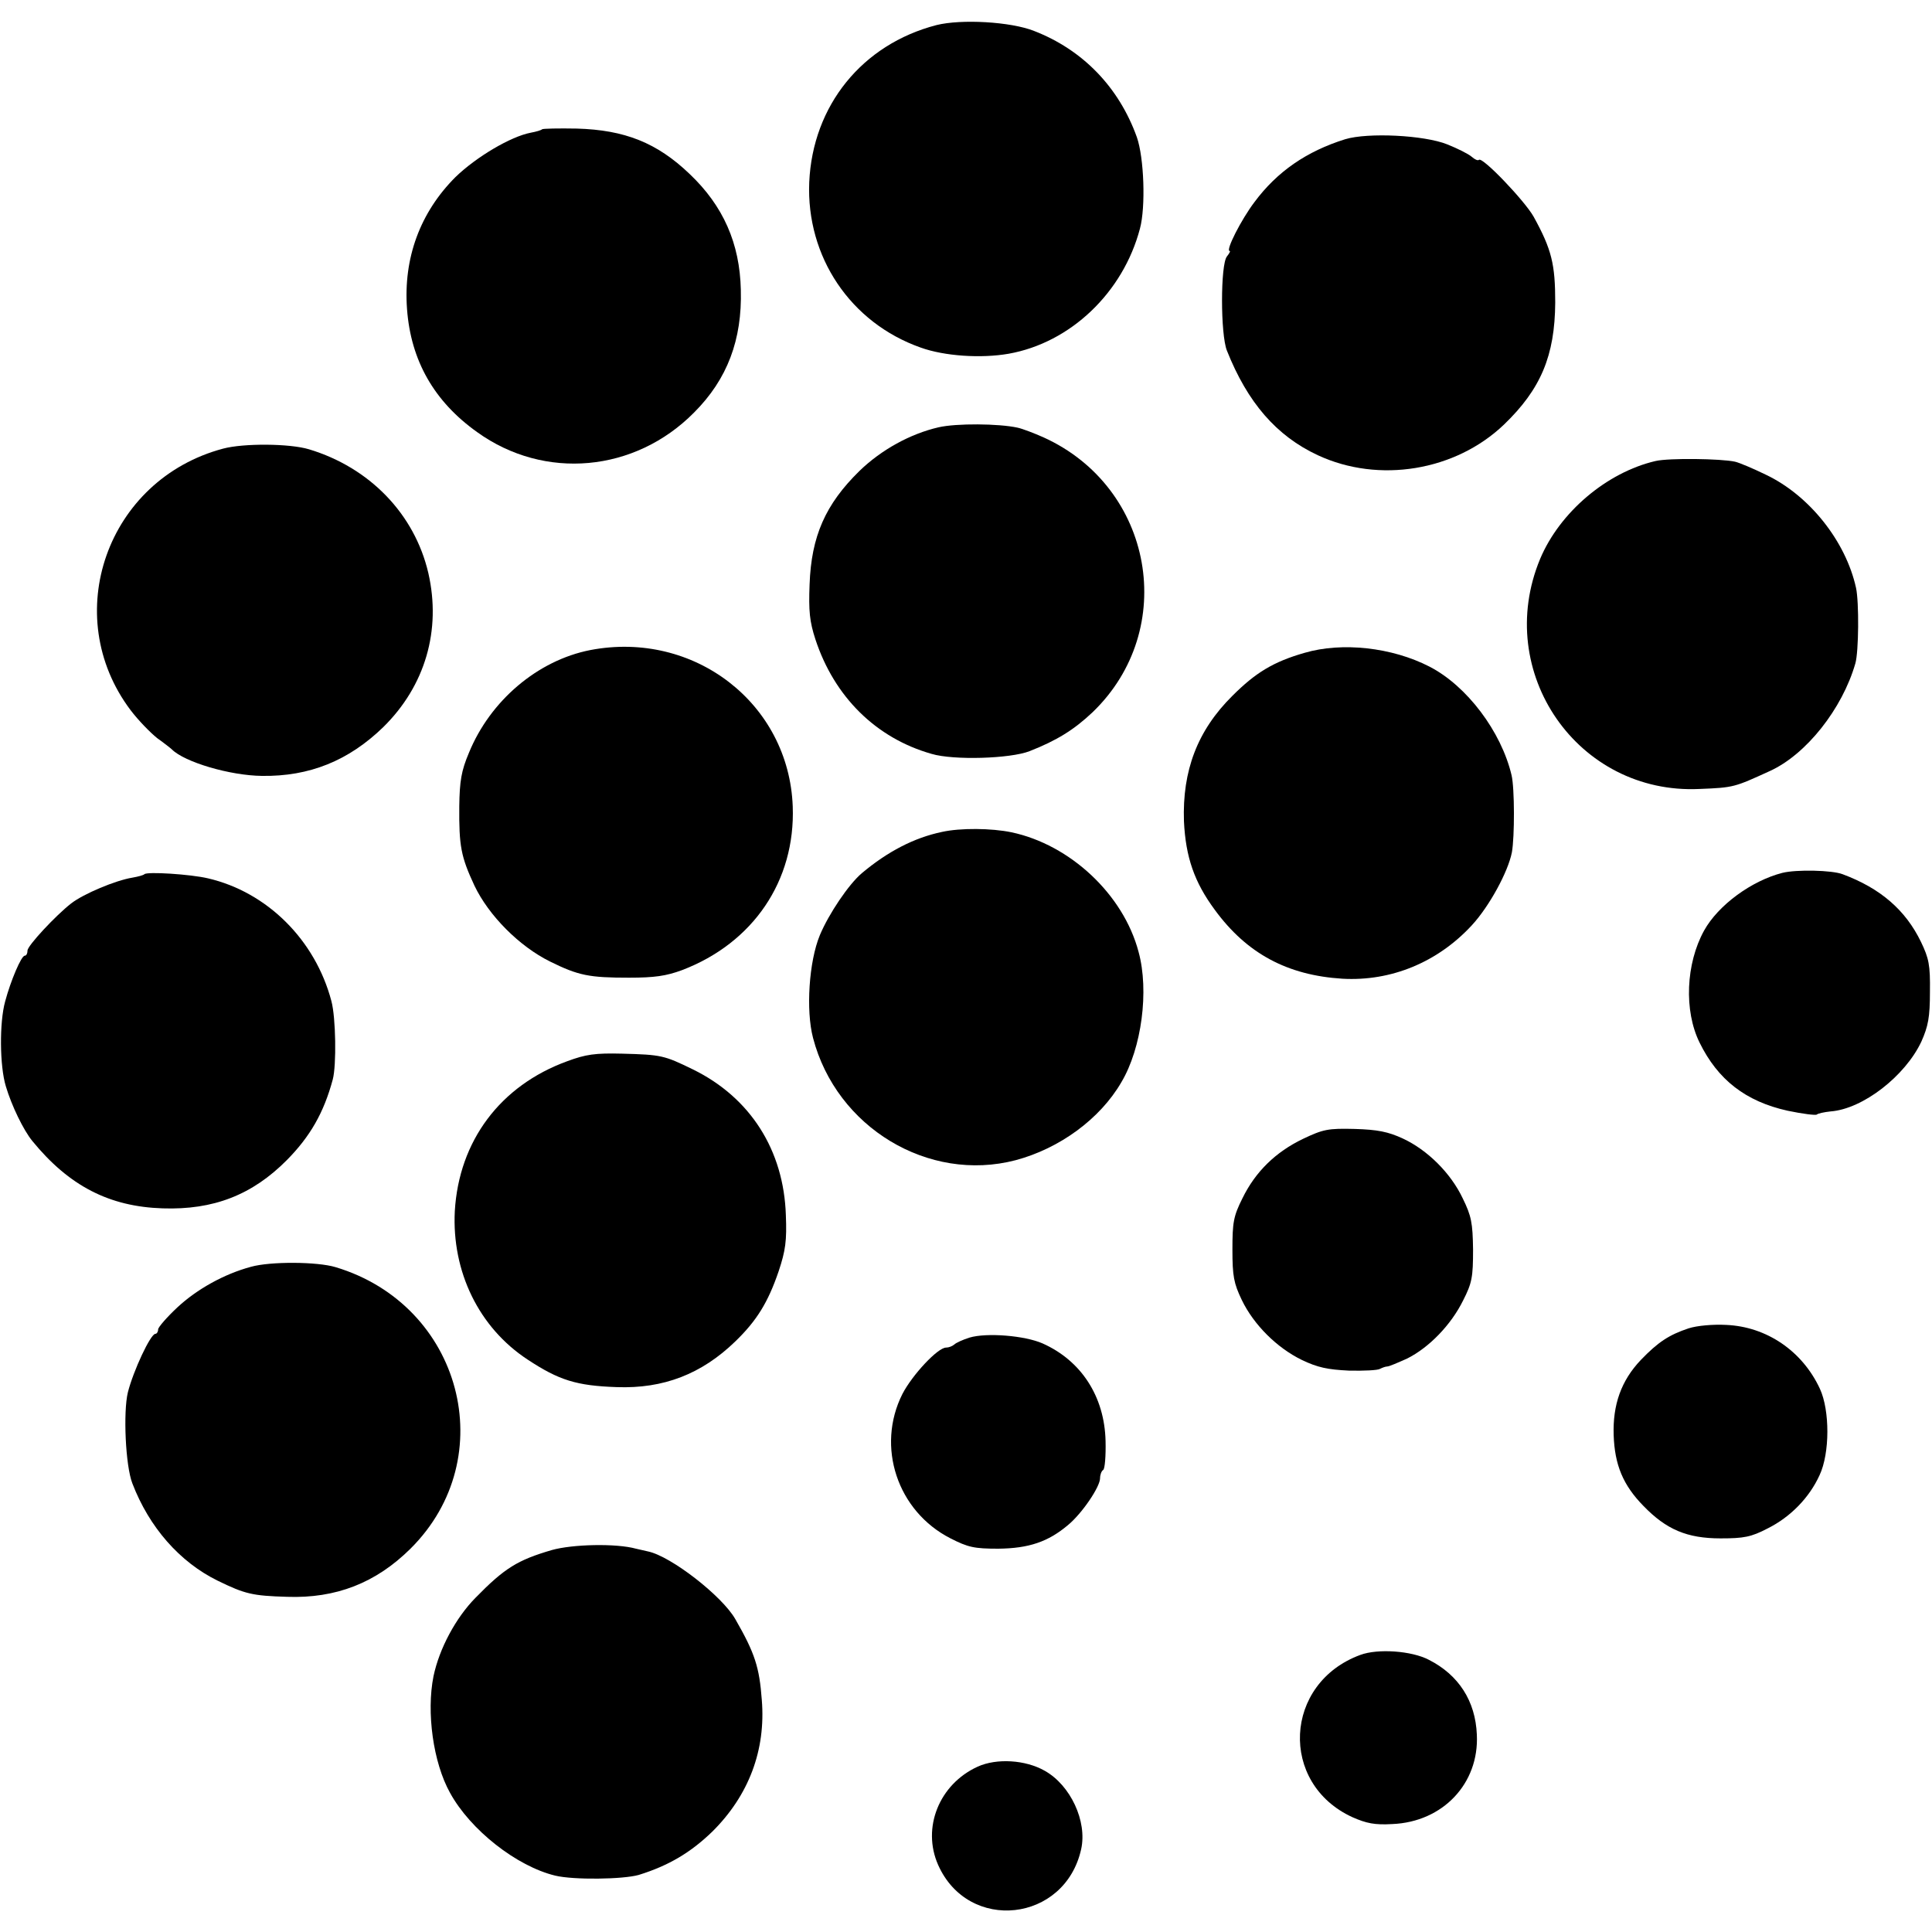 <?xml version="1.0" standalone="no"?>
<!DOCTYPE svg PUBLIC "-//W3C//DTD SVG 20010904//EN"
 "http://www.w3.org/TR/2001/REC-SVG-20010904/DTD/svg10.dtd">
<svg version="1.0" xmlns="http://www.w3.org/2000/svg"
 width="562pt" height="562pt" viewBox="0 0 562 562"
 preserveAspectRatio="xMidYMid meet">
<g transform="translate(0,562) scale(0.1,-0.1)"
fill="#000000" stroke="none">
<path d="M2724 5547 c-216 -56 -360 -234 -370 -457 -9 -217 120 -409 324 -481
69 -25 176 -32 256 -18 180 32 333 178 382 364 17 63 12 206 -9 266 -52 145
-157 254 -299 309 -68 27 -212 35 -284 17z"/>
<path d="M1577 5244 c-3 -3 -17 -7 -33 -10 -58 -11 -158 -70 -219 -129 -103
-103 -152 -236 -141 -384 11 -150 79 -269 204 -358 196 -141 459 -117 631 57
97 97 140 212 136 357 -3 135 -51 244 -149 337 -95 91 -189 128 -328 132 -53
1 -99 0 -101 -2z"/>
<path d="M3913 5215 c-112 -35 -198 -94 -264 -183 -38 -50 -85 -142 -72 -142
3 0 -1 -7 -8 -16 -19 -23 -19 -227 0 -274 60 -151 144 -248 264 -304 178 -83
401 -46 542 89 107 103 148 200 149 355 0 111 -10 154 -63 250 -26 46 -149
175 -159 165 -3 -3 -12 1 -21 9 -9 8 -41 24 -71 36 -67 27 -231 35 -297 15z"/>
<path d="M2730 4377 c-82 -19 -166 -65 -230 -127 -99 -97 -140 -190 -145 -330
-3 -77 0 -108 17 -160 55 -167 176 -287 338 -333 64 -19 229 -14 285 8 79 31
129 62 183 113 251 241 178 655 -143 800 -27 12 -61 25 -75 28 -55 12 -178 13
-230 1z"/>
<path d="M649 4315 c-338 -90 -477 -485 -269 -761 22 -29 57 -65 77 -81 21
-15 40 -30 43 -33 37 -37 169 -76 262 -77 138 -2 252 44 353 142 122 120 169
282 131 448 -40 172 -171 307 -347 360 -56 17 -190 18 -250 2z"/>
<path d="M4816 4279 c-142 -33 -279 -149 -336 -285 -137 -330 110 -686 464
-669 100 4 101 5 204 52 106 48 211 181 249 313 10 34 11 179 2 220 -30 136
-136 269 -262 329 -37 18 -77 35 -90 38 -41 9 -192 11 -231 2z"/>
<path d="M1717 3729 c-153 -30 -291 -147 -353 -299 -22 -52 -27 -82 -28 -155
-1 -117 5 -147 44 -231 42 -88 131 -177 220 -221 83 -41 114 -47 230 -47 74 0
108 5 154 22 207 79 330 260 322 476 -11 300 -287 513 -589 455z"/>
<path d="M3795 3721 c-91 -26 -143 -58 -210 -125 -102 -101 -146 -218 -141
-365 5 -104 30 -177 90 -258 93 -127 211 -190 371 -200 142 -8 277 48 376 155
51 55 106 156 117 213 8 45 8 186 -1 224 -30 127 -130 260 -239 316 -109 56
-254 72 -363 40z"/>
<path d="M2740 3200 c-81 -17 -158 -57 -233 -120 -38 -32 -96 -118 -122 -180
-32 -77 -41 -219 -20 -299 68 -261 336 -422 589 -356 128 34 246 120 308 227
59 99 81 266 50 379 -44 167 -199 312 -370 348 -58 12 -148 13 -202 1z"/>
<path d="M5185 3081 c-90 -23 -187 -94 -228 -168 -53 -96 -59 -233 -13 -326
53 -108 134 -171 256 -198 43 -9 82 -14 85 -11 3 3 21 7 40 9 94 7 217 103
264 203 20 45 25 71 25 145 1 78 -3 97 -26 145 -45 93 -118 156 -228 197 -31
12 -135 14 -175 4z"/>
<path d="M420 3077 c-3 -3 -18 -7 -35 -10 -49 -8 -142 -47 -178 -75 -45 -35
-127 -123 -127 -137 0 -8 -3 -15 -8 -15 -10 0 -41 -73 -57 -133 -17 -61 -16
-188 2 -247 17 -57 51 -127 77 -159 107 -131 224 -191 379 -196 148 -5 261 39
362 141 67 68 107 137 133 234 11 41 9 180 -4 228 -47 178 -187 317 -359 357
-51 12 -177 20 -185 12z"/>
<path d="M1650 2533 c-195 -71 -315 -232 -327 -436 -9 -176 70 -339 212 -432
91 -60 142 -76 259 -80 136 -5 247 38 345 133 62 60 95 113 126 204 20 60 24
89 21 163 -6 189 -103 342 -270 424 -84 41 -92 43 -206 46 -79 2 -106 -2 -160
-22z"/>
<path d="M3790 2307 c-79 -38 -138 -95 -176 -173 -26 -52 -29 -70 -29 -149 0
-77 4 -98 27 -146 35 -73 103 -140 175 -175 46 -22 75 -28 137 -31 43 -1 84 1
90 5 6 3 16 7 21 7 6 0 31 11 58 23 64 32 128 98 163 169 26 51 29 68 29 148
-1 78 -5 98 -30 149 -35 74 -103 141 -174 174 -43 20 -74 26 -140 28 -78 2
-92 -1 -151 -29z"/>
<path d="M730 1935 c-78 -21 -157 -65 -214 -118 -31 -29 -56 -58 -56 -64 0 -7
-4 -13 -8 -13 -14 0 -64 -107 -80 -170 -14 -57 -7 -214 13 -265 49 -128 138
-229 248 -283 80 -39 101 -44 202 -47 142 -5 258 40 359 140 267 265 149 709
-218 819 -53 16 -189 17 -246 1z"/>
<path d="M4912 1756 c-57 -19 -89 -40 -139 -92 -57 -60 -82 -130 -79 -219 3
-86 27 -145 87 -206 66 -68 126 -94 224 -94 68 0 89 4 137 29 66 33 121 89
151 155 30 64 30 188 1 251 -51 110 -155 181 -273 186 -38 2 -84 -2 -109 -10z"/>
<path d="M2820 1729 c-19 -6 -39 -15 -44 -20 -6 -5 -16 -9 -24 -9 -24 0 -98
-79 -127 -135 -77 -153 -15 -341 140 -420 51 -26 69 -30 139 -30 89 1 145 20
203 69 41 34 93 111 93 136 0 10 4 21 9 24 5 3 8 41 7 84 -3 130 -71 234 -183
284 -52 23 -163 32 -213 17z"/>
<path d="M1605 1111 c-99 -29 -137 -52 -222 -139 -57 -58 -105 -147 -122 -228
-21 -105 -1 -251 48 -339 59 -108 194 -214 306 -241 54 -13 197 -11 243 2 87
27 151 65 214 126 106 105 156 237 144 383 -7 95 -20 136 -77 235 -38 67 -187
183 -254 197 -5 1 -21 5 -35 8 -58 16 -185 13 -245 -4z"/>
<path d="M3957 806 c-223 -82 -237 -374 -23 -472 41 -18 65 -23 116 -20 147 6
253 118 246 260 -4 98 -53 174 -140 218 -50 26 -148 33 -199 14z"/>
<path d="M2844 481 c-112 -51 -163 -178 -115 -286 88 -198 369 -167 416 46 18
81 -31 186 -106 228 -56 32 -140 37 -195 12z"/>
</g>
</svg>
